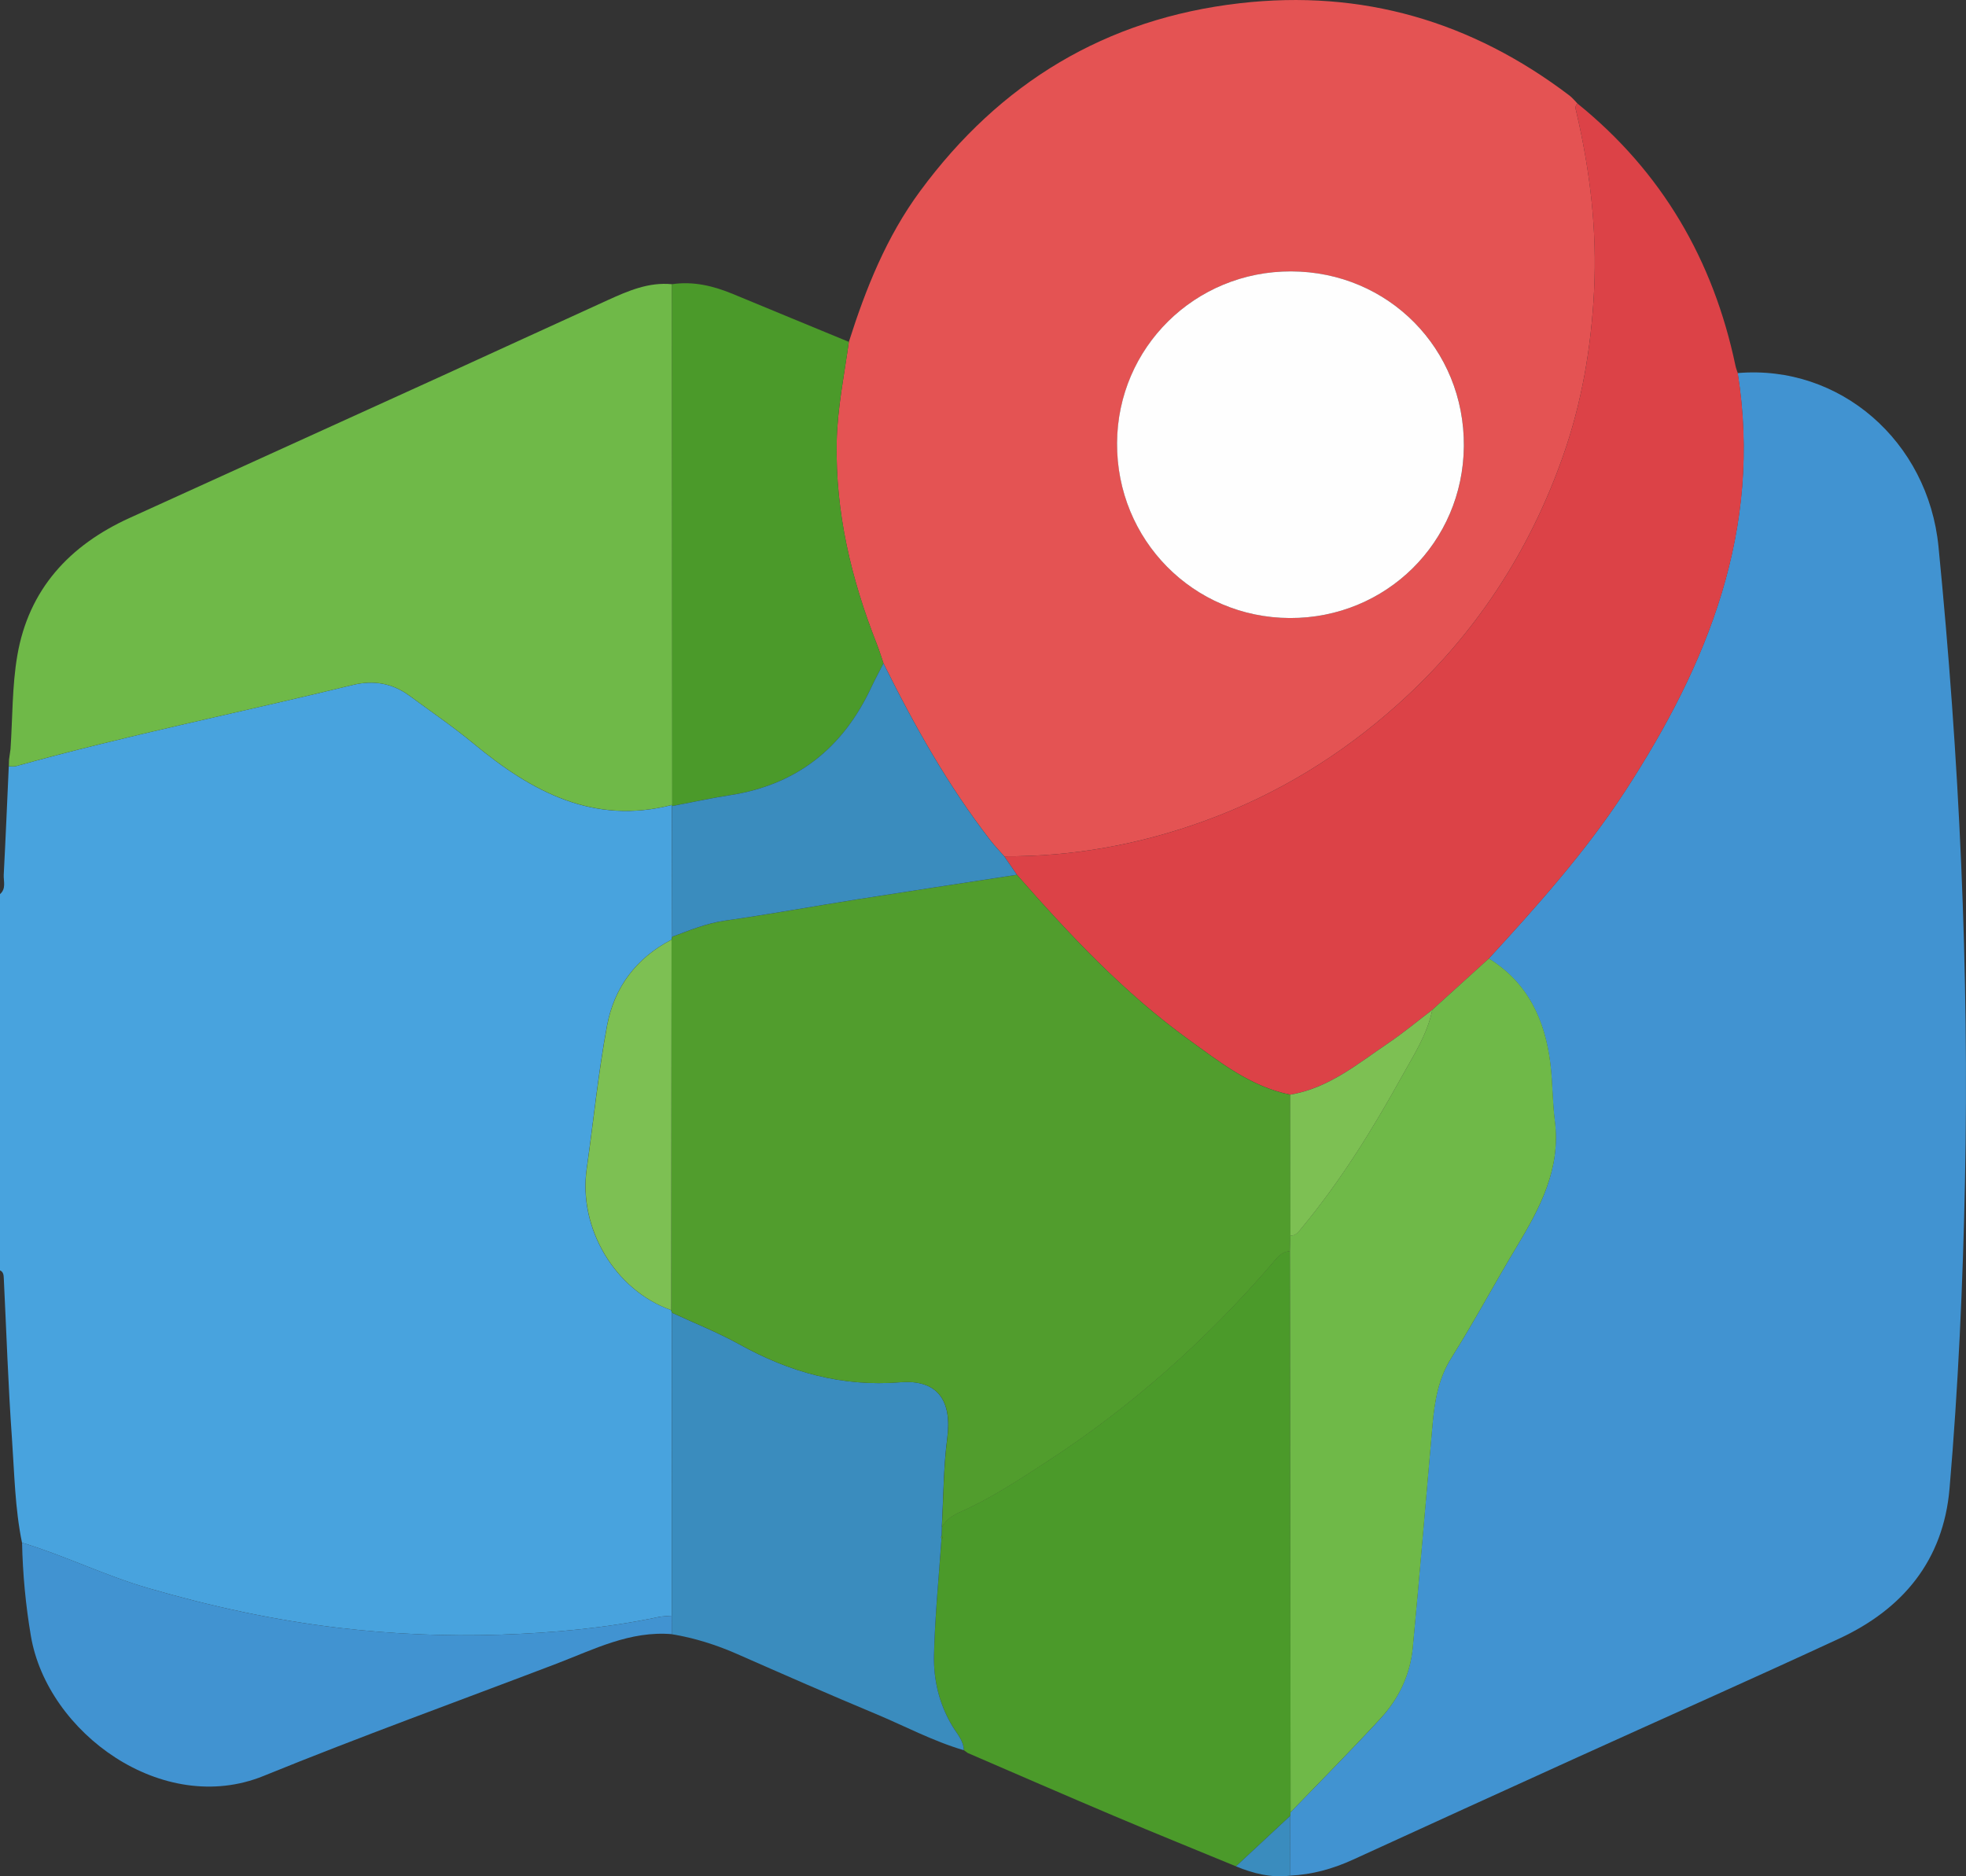 <?xml version="1.0" encoding="UTF-8"?>
<svg id="Capa_2" xmlns="http://www.w3.org/2000/svg" viewBox="0 0 383.15 365.73">
  <rect x="0" y="0" width="383.15" height="365.73" fill="#333333" stroke="none"/>
  <defs>
    <style>
      .cls-1 {
        fill: #519d2d;
      }

      .cls-2 {
        fill: #48a3de;
      }

      .cls-3 {
        fill: #7dc053;
      }

      .cls-4 {
        fill: #6fb948;
      }

      .cls-5 {
        fill: #4193d1;
      }

      .cls-6 {
        fill: #3a8cbe;
      }

      .cls-7 {
        fill: #dc4247;
      }

      .cls-8 {
        fill: #4b9a2a;
      }

      .cls-9 {
        fill: #e45353;
      }

      .cls-10 {
        fill: #fefefe;
      }
    </style>
  </defs>
  <g id="Capa_1-2" data-name="Capa_1">
    <g>
      <path class="cls-2" d="M0,174.29c1.25-1.08.66-2.53.73-3.82.37-7.03.66-14.06.98-21.09.49-.01,1.01.07,1.47-.05,21.68-6.05,43.76-10.47,65.61-15.82,3.98-.97,7.67-.34,10.99,2.1,4.22,3.1,8.55,6.06,12.57,9.39,11.27,9.33,23.32,15.86,38.65,11.9,0,0-.05.23-.05.23.01,8.49.03,16.97.04,25.46-.05.19-.09.39-.13.58-6.87,3.55-11.16,9.29-12.55,16.69-1.74,9.25-2.65,18.65-3.98,27.98-1.66,11.61,5.53,23.68,16.46,27.53.03.17.08.34.16.5-.01,19.69-.02,39.38-.03,59.08-.86.08-1.75.07-2.59.25-10.2,2.16-20.56,3.1-30.94,3.44-10.42.34-20.82-.1-31.22-1.32-12.73-1.49-25.12-4.21-37.39-7.78-8.36-2.43-16.17-6.32-24.49-8.83-1.38-6.69-1.48-13.52-1.96-20.3-.74-10.4-1.08-20.82-1.59-31.23-.03-.62-.06-1.25-.74-1.56v-73.33Z"/>
      <path class="cls-5" d="M338.66,72.72c19.91-1.69,37.11,13.28,39.13,33.84,4.06,41.21,6.01,82.5,5.16,123.91-.41,19.93-1.31,39.85-3.01,59.71-1.2,13.95-9.07,23.45-21.48,29.21-16.94,7.86-34.01,15.42-51.01,23.14-14.62,6.64-29.23,13.3-43.83,19.99-3.9,1.78-7.94,2.89-12.22,3.09.01-3.88.02-7.77.03-11.65.02-.23.05-.47.07-.7,5.88-6.1,11.86-12.1,17.59-18.34,3.52-3.83,5.73-8.5,6.23-13.73,1.36-14.49,2.56-28.99,3.85-43.48.41-4.59,1.13-9,3.72-13.09,4.45-7.05,8.37-14.44,12.68-21.59,4.56-7.56,8.63-15.18,7.44-24.5-.47-3.7-.42-7.46-.87-11.16-1.03-8.54-4.38-15.79-11.99-20.52,9.49-10.36,18.86-20.81,26.56-32.64,16.14-24.79,26.76-51.06,21.94-81.48Z"/>
      <path class="cls-9" d="M165.43,66.65c3.31-10.43,7.34-20.52,13.9-29.41C194.87,16.14,215.47,3.63,241.62.63c23.86-2.74,45.21,3.53,64.26,18,.58.44,1.04,1.04,1.56,1.56-.58.49-.37,1.03-.22,1.67,2.68,11.48,4.05,23.02,3.44,34.9-.56,11.02-2.38,21.69-6.01,32.03-6.62,18.86-17.23,35.06-32.2,48.48-11.18,10.02-23.66,17.65-37.73,22.76-12.6,4.57-25.59,6.96-39,6.88-.89-1.02-1.84-2-2.67-3.07-8.29-10.71-14.88-22.45-20.87-34.55-.44-1.29-.84-2.59-1.34-3.86-4.96-12.61-8.04-25.55-7.78-39.23.13-6.64,1.48-13.06,2.37-19.57ZM251.65,52.9c-18.74-.06-33.83,14.81-33.94,33.45-.11,18.89,14.87,34.06,33.69,34.12,18.74.05,33.74-14.77,33.9-33.49.16-18.95-14.71-34.01-33.64-34.08Z"/>
      <path class="cls-7" d="M195.72,166.92c13.42.07,26.41-2.31,39-6.89,14.07-5.11,26.55-12.74,37.73-22.76,14.97-13.42,25.58-29.62,32.2-48.48,3.63-10.34,5.45-21.01,6.01-32.03.6-11.87-.77-23.42-3.44-34.9-.15-.64-.35-1.18.22-1.67,16.46,13.31,26.47,30.51,30.79,51.13.1.48.29.93.44,1.4,4.82,30.43-5.8,56.69-21.94,81.48-7.7,11.83-17.07,22.28-26.56,32.64-3.68,3.34-7.35,6.67-11.03,10-2.84,2.16-5.59,4.46-8.55,6.46-6,4.06-11.65,8.83-19.15,10.07-7.68-1.55-13.67-6.32-19.77-10.73-12.64-9.14-23.25-20.46-33.49-32.14-.82-1.2-1.64-2.39-2.46-3.59Z"/>
      <path class="cls-4" d="M131.01,156.89c-15.32,3.95-27.38-2.57-38.65-11.9-4.02-3.33-8.36-6.29-12.57-9.39-3.32-2.44-7.02-3.07-10.99-2.1-21.85,5.36-43.93,9.77-65.61,15.82-.46.13-.98.04-1.47.05.01-.44.03-.87.04-1.31.1-.68.19-1.36.29-2.04.41-6.08.3-12.25,1.32-18.22,2.21-12.92,10.16-21.51,21.89-26.84,20.23-9.2,40.46-18.39,60.69-27.6,10.85-4.94,21.66-9.94,32.52-14.87,3.96-1.8,7.97-3.54,12.5-3.09.02,33.83.03,67.66.05,101.49Z"/>
      <path class="cls-8" d="M251.51,353.25c-.02.23-.05.47-.07.7-3.52,3.28-7.05,6.56-10.57,9.84-7.87-3.25-15.77-6.44-23.61-9.76-9.58-4.05-19.11-8.21-28.66-12.33-.27-.19-.54-.38-.8-.58,0,0,.04.03.04.03-.05-1.87-1.31-3.18-2.19-4.64-2.59-4.28-3.74-9.03-3.62-13.88.18-7.56.94-15.11,1.46-22.67.08-.07.22-.15.21-.19-.04-.17-.12-.33-.19-.49.02-.54.04-1.07.05-1.61.8-1.5,2.13-2.32,3.64-2.99,5.92-2.62,11.3-6.2,16.7-9.7,16.52-10.73,31.09-23.69,43.95-38.61.94-1.09,1.81-2.45,3.54-2.49,0,4.73.02,9.46.03,14.18.03,31.73.06,63.45.1,95.18Z"/>
      <path class="cls-6" d="M183.56,297.68c-.02.54-.04,1.07-.06,1.61-.1.22-.11.45-.02.68-.52,7.56-1.28,15.1-1.46,22.67-.11,4.85,1.03,9.6,3.62,13.88.88,1.46,2.15,2.77,2.19,4.64-5.96-1.75-11.44-4.68-17.14-7.07-9.04-3.77-18.01-7.71-26.98-11.66-4.11-1.81-8.34-3.15-12.76-3.88,0-1.2-.02-2.39-.03-3.59.01-19.69.02-39.38.03-59.08,4.39,2.04,8.91,3.82,13.13,6.16,9.78,5.43,19.98,8.31,31.33,7.4,7.3-.59,10.15,3.55,9.2,10.84-.75,5.75-.74,11.6-1.07,17.4Z"/>
      <path class="cls-8" d="M131.01,156.89c-.02-33.83-.03-67.66-.05-101.49,4.17-.62,8.08.33,11.91,1.92,7.51,3.12,15.04,6.21,22.56,9.32-.89,6.51-2.25,12.94-2.37,19.57-.26,13.68,2.83,26.62,7.78,39.23.5,1.27.9,2.57,1.34,3.86-.79,1.55-1.63,3.08-2.37,4.66-5.51,11.8-14.5,19.02-27.51,21.03-3.8.59-7.56,1.41-11.34,2.13l.05-.23Z"/>
      <path class="cls-5" d="M130.93,314.95c0,1.2.02,2.39.03,3.59-8.18-.7-15.23,2.98-22.52,5.76-19.03,7.26-38.2,14.19-57.06,21.87-19.67,8.01-42.17-8.4-45.36-27.28-1.02-6-1.59-12.08-1.72-18.18,8.32,2.51,16.13,6.39,24.49,8.83,12.27,3.57,24.67,6.3,37.39,7.78,10.4,1.21,20.8,1.66,31.22,1.32,10.38-.34,20.74-1.28,30.94-3.44.84-.18,1.73-.17,2.59-.25Z"/>
      <path class="cls-6" d="M240.87,363.8c3.52-3.28,7.05-6.56,10.57-9.84-.01,3.88-.02,7.77-.03,11.65-3.7.46-7.16-.42-10.54-1.81Z"/>
      <path class="cls-6" d="M187.8,341.13c.27.19.53.38.8.58-.27-.19-.53-.38-.8-.58Z"/>
      <path class="cls-1" d="M183.56,297.68c.33-5.81.32-11.65,1.07-17.4.95-7.29-1.9-11.43-9.2-10.84-11.35.91-21.55-1.97-31.33-7.4-4.22-2.34-8.74-4.13-13.13-6.16-.07-.16-.12-.33-.16-.5.02-24.07.05-48.14.07-72.2.04-.19.08-.39.13-.58,3.35-1.23,6.61-2.61,10.23-3.13,8.66-1.23,17.26-2.81,25.9-4.17,10.34-1.63,20.7-3.19,31.05-4.78,10.24,11.68,20.85,22.99,33.49,32.14,6.1,4.41,12.08,9.17,19.77,10.73.01,9.16.03,18.32.04,27.48l-.09,3.03c-1.73.05-2.6,1.4-3.54,2.49-12.86,14.92-27.43,27.88-43.95,38.61-5.4,3.51-10.78,7.08-16.7,9.7-1.51.67-2.84,1.49-3.64,2.99Z"/>
      <path class="cls-6" d="M198.18,170.51c-10.35,1.59-20.71,3.15-31.05,4.78-8.64,1.36-17.24,2.94-25.9,4.17-3.62.51-6.88,1.9-10.23,3.13-.01-8.49-.03-16.97-.04-25.46,3.78-.72,7.54-1.54,11.34-2.13,13.01-2.01,22-9.23,27.51-21.03.74-1.58,1.58-3.11,2.37-4.66,5.99,12.1,12.58,23.84,20.87,34.55.83,1.07,1.78,2.05,2.67,3.07.82,1.2,1.64,2.39,2.46,3.59Z"/>
      <path class="cls-3" d="M130.88,183.17c-.02,24.07-.05,48.13-.07,72.2-10.93-3.85-18.11-15.92-16.46-27.53,1.33-9.33,2.25-18.73,3.98-27.98,1.39-7.4,5.68-13.14,12.55-16.69Z"/>
      <path class="cls-4" d="M251.39,243.88c.03-1.01.06-2.02.09-3.03,1.15,0,1.63-.81,2.29-1.6,7.51-9.08,13.69-19.05,19.37-29.31,2.31-4.18,5.01-8.27,6-13.1,3.68-3.33,7.35-6.67,11.03-10,7.61,4.72,10.96,11.97,11.99,20.51.45,3.7.4,7.46.87,11.16,1.18,9.32-2.89,16.94-7.44,24.5-4.31,7.15-8.23,14.53-12.68,21.59-2.59,4.1-3.31,8.5-3.72,13.09-1.29,14.49-2.48,29-3.85,43.48-.49,5.23-2.7,9.9-6.23,13.73-5.73,6.23-11.71,12.24-17.59,18.34-.03-31.73-.06-63.45-.1-95.18,0-4.73-.02-9.46-.03-14.18Z"/>
      <path class="cls-10" d="M251.65,52.9c18.93.06,33.8,15.12,33.64,34.08-.16,18.73-15.16,33.55-33.9,33.49-18.82-.06-33.8-15.23-33.69-34.12.11-18.64,15.2-33.51,33.94-33.45Z"/>
      <path class="cls-3" d="M279.14,196.85c-.99,4.83-3.69,8.92-6,13.1-5.68,10.26-11.86,20.23-19.37,29.31-.66.8-1.14,1.61-2.29,1.6-.01-9.16-.03-18.32-.04-27.48,7.49-1.24,13.15-6.01,19.15-10.07,2.95-2,5.71-4.3,8.55-6.46Z"/>
      <path class="cls-1" d="M183.48,299.97c-.09-.23-.08-.46.02-.68.07.16.16.32.19.49,0,.05-.14.13-.21.19Z"/>
    </g>
  </g>
</svg>